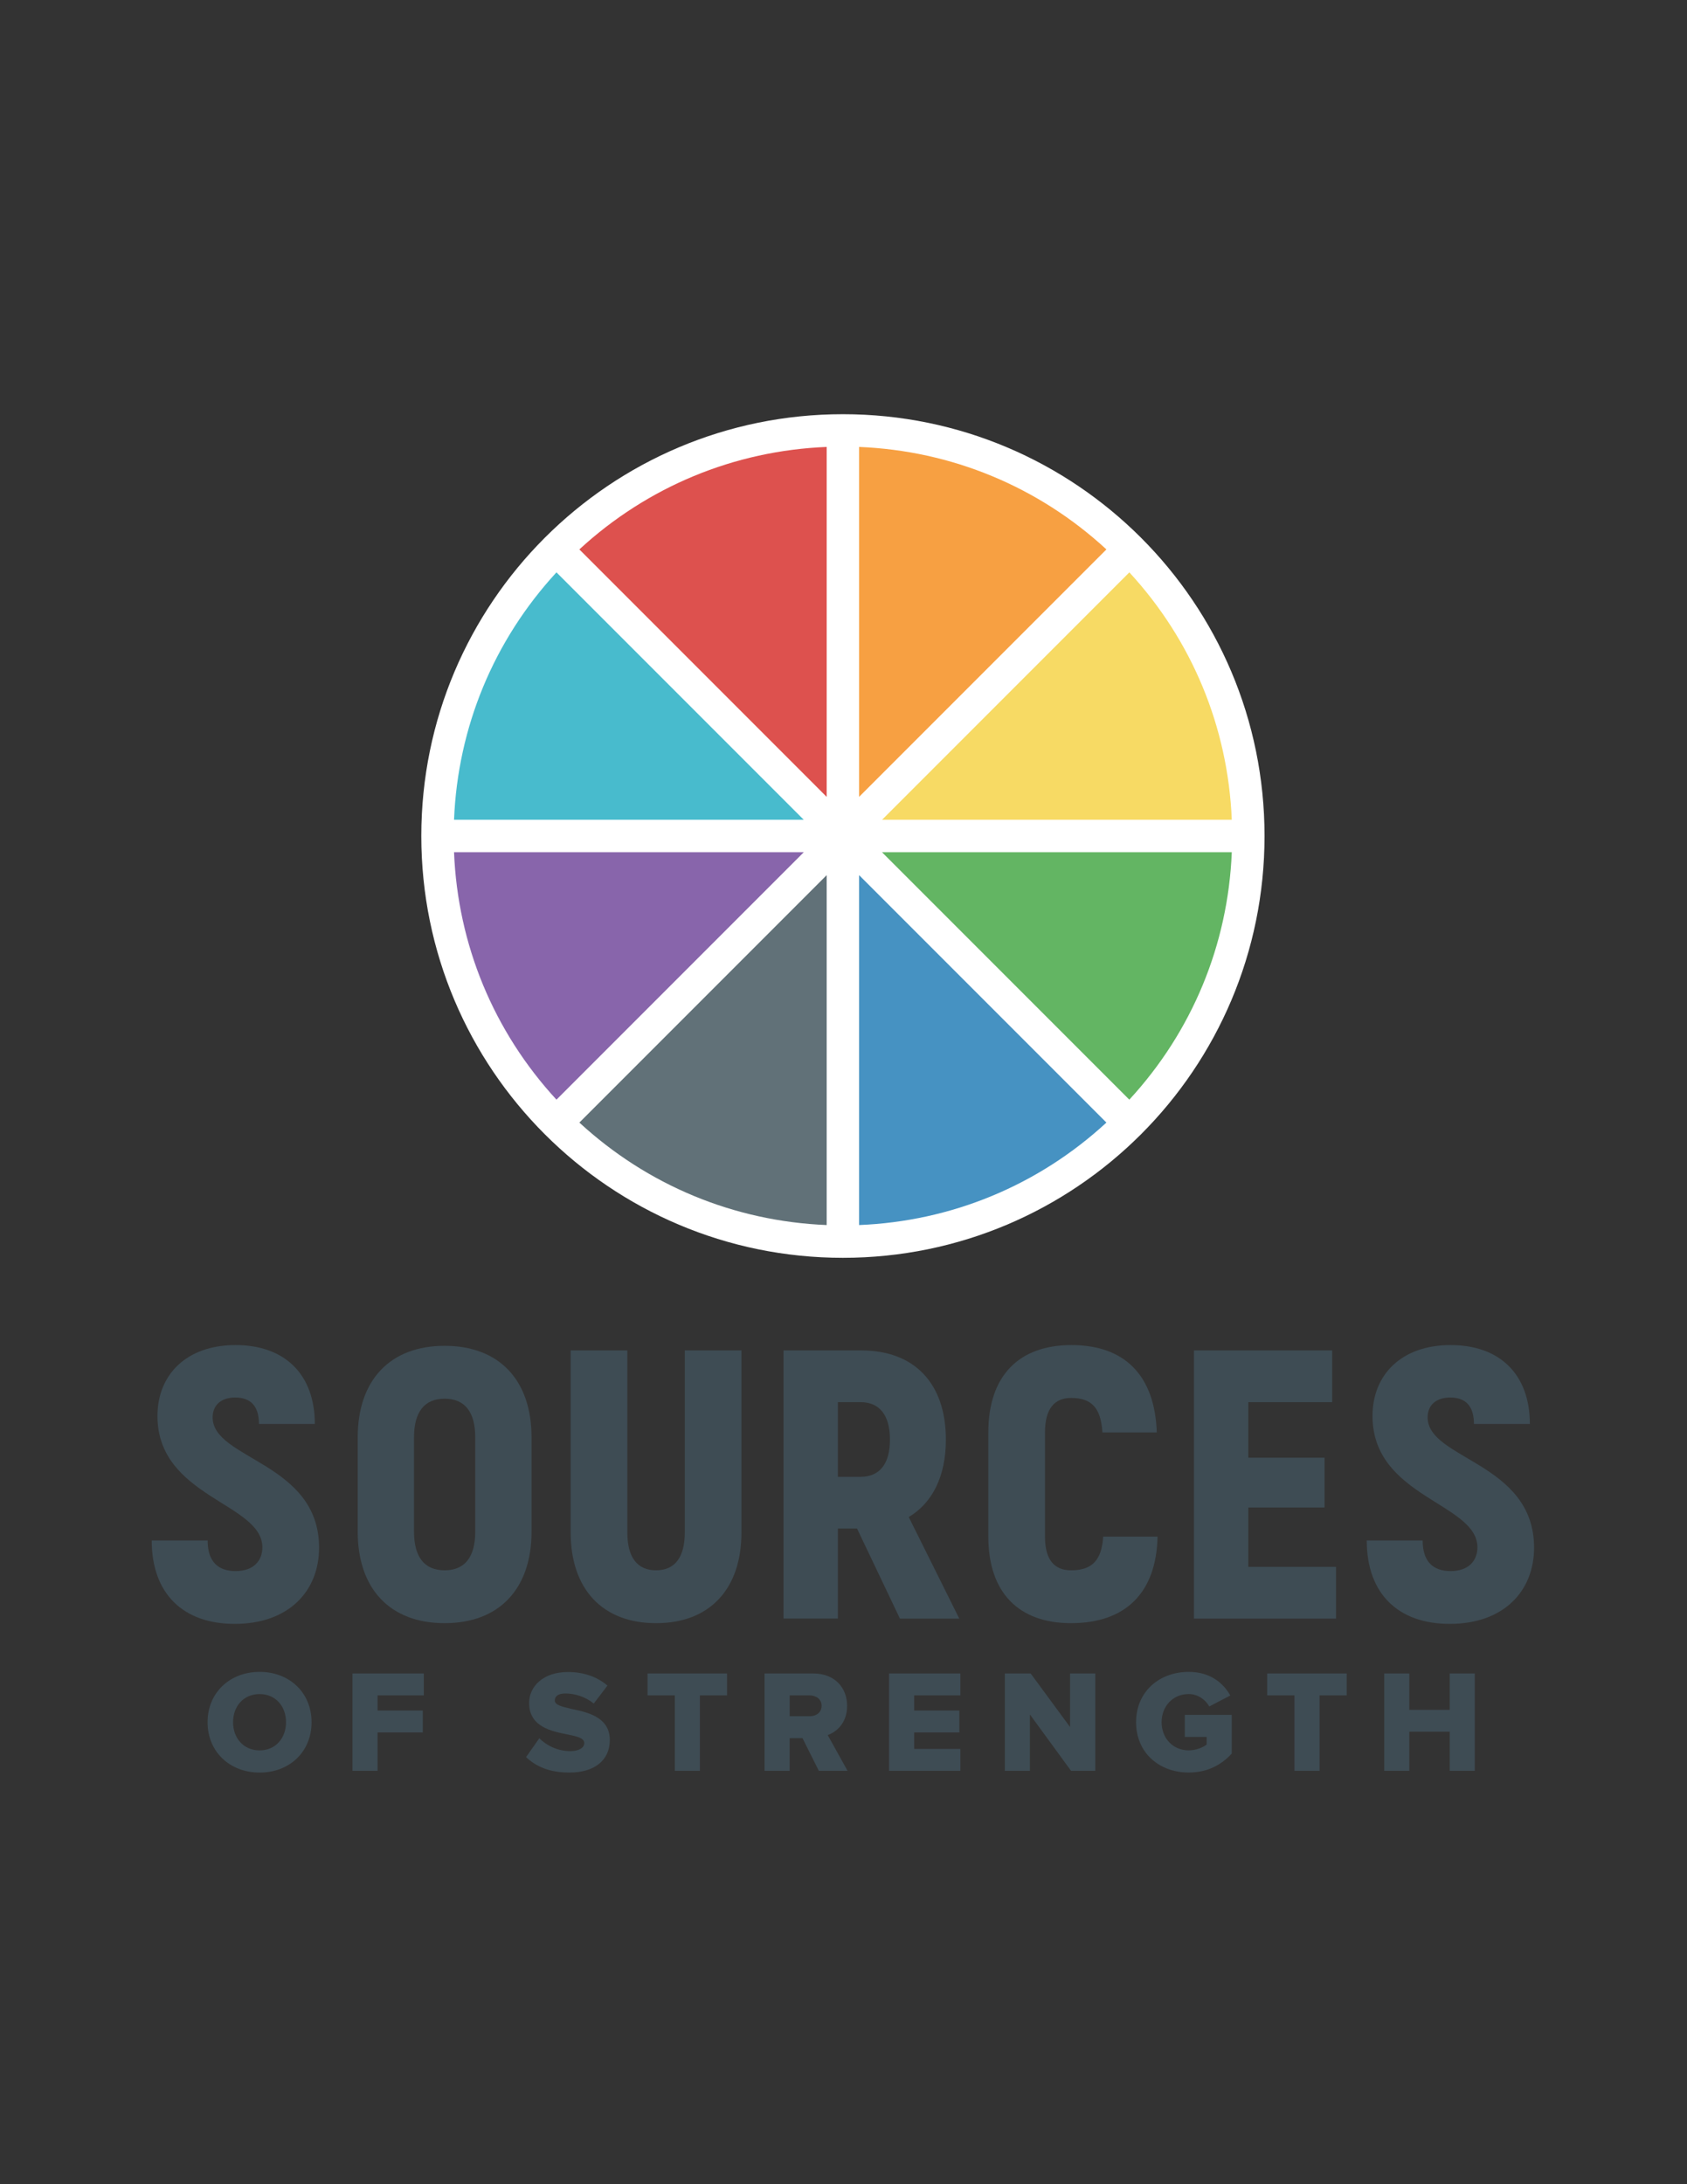 <?xml version="1.0" encoding="utf-8"?>
<!-- Generator: Adobe Illustrator 25.2.1, SVG Export Plug-In . SVG Version: 6.00 Build 0)  -->
<svg version="1.1" id="Layer_1" xmlns="http://www.w3.org/2000/svg" xmlns:xlink="http://www.w3.org/1999/xlink" x="0px" y="0px"
	 viewBox="0 0 612 792" style="enable-background:new 0 0 612 792;" xml:space="preserve">
<rect x="0" y="0" width="612" height="792" fill="#333333" stroke="none"/>
<style type="text/css">
	.st0{fill:#3E4C54;}
	.st1{fill:#FFFFFF;}
	.st2{fill:#F7A042;}
	.st3{fill:#F7DA64;}
	.st4{fill:#63B563;}
	.st5{fill:#4692C2;}
	.st6{fill:#8865AB;}
	.st7{fill:#617178;}
	.st8{fill:#DD514E;}
	.st9{fill:#48BBCD;}
</style>
<g>
	<path class="st0" d="M55.04,558.57h20.28c0,7.78,3.89,11.11,10.14,11.11c6.53,0,9.72-3.75,9.72-8.61
		c0-16.11-38.06-18.06-38.06-47.64c0-14.86,10.42-25.7,28.34-25.7s28.75,10.69,28.75,28.61H93.94c0-6.39-2.92-9.59-8.61-9.59
		c-5.14,0-8.19,2.78-8.19,7.22c0,15.28,38.61,16.25,38.61,47.22c0,15.97-11.25,27.64-30.56,27.64
		C66.71,588.85,55.04,578.15,55.04,558.57"/>
	<path class="st0" d="M129.77,555.38V521.2c0-20.83,11.8-33.2,31.53-33.2c19.73,0,31.53,12.36,31.53,33.2v34.17
		c0,20.83-11.8,33.2-31.53,33.2C141.57,588.57,129.77,576.21,129.77,555.38 M172.41,555.38V521.2c0-9.17-3.75-14.03-11.11-14.03
		c-7.36,0-11.11,4.86-11.11,14.03v34.17c0,9.17,3.75,14.03,11.11,14.03C168.66,569.4,172.41,564.54,172.41,555.38"/>
	<path class="st0" d="M207.02,555.65v-65.98h20.56v65.98c0,8.89,3.47,13.75,10.42,13.75c6.94,0,10.42-4.86,10.42-13.75v-65.98h20.56
		v65.98c0,20.56-11.53,32.92-30.97,32.92C218.54,588.57,207.02,576.21,207.02,555.65"/>
	<path class="st0" d="M310.91,554.26h-6.95v32.64h-19.72v-97.23h28.2c19.31,0,30.7,11.95,30.7,32.36c0,13.2-4.86,22.92-13.47,28.06
		L348,586.91h-21.53L310.91,554.26z M303.96,535.51h8.2c6.95,0,10.69-4.72,10.69-13.47c0-8.89-3.75-13.61-10.69-13.61h-8.2V535.51z"
		/>
	<path class="st0" d="M358.54,557.18V519.4c0-20.56,11.11-31.67,30.14-31.67c19.44,0,30.28,11.11,30.97,31.67h-19.72
		c-0.56-8.89-3.89-12.5-11.39-12.5c-5.97,0-9.45,3.89-9.45,12.5v37.78c0,8.33,3.33,12.22,9.45,12.22c7.64,0,11.11-3.61,11.67-12.22
		h19.72c-0.42,20.42-11.67,31.39-31.39,31.39C369.66,588.57,358.54,577.6,358.54,557.18"/>
	<polygon class="st0" points="484.68,568.15 484.68,586.91 433.14,586.91 433.14,489.67 483.28,489.67 483.28,508.43 452.86,508.43 
		452.86,528.57 480.51,528.57 480.51,546.62 452.86,546.62 452.86,568.15 	"/>
	<path class="st0" d="M495.82,558.57h20.28c0,7.78,3.89,11.11,10.14,11.11c6.53,0,9.73-3.75,9.73-8.61
		c0-16.11-38.06-18.06-38.06-47.64c0-14.86,10.42-25.7,28.33-25.7c17.92,0,28.75,10.69,28.75,28.61h-20.28
		c0-6.39-2.92-9.59-8.61-9.59c-5.14,0-8.19,2.78-8.19,7.22c0,15.28,38.61,16.25,38.61,47.22c0,15.97-11.25,27.64-30.56,27.64
		C507.49,588.85,495.82,578.15,495.82,558.57"/>
	<path class="st0" d="M75.3,624.49c0-10.74,8.1-18.26,18.89-18.26c10.79,0,18.84,7.51,18.84,18.26c0,10.74-8.04,18.26-18.84,18.26
		C83.39,642.74,75.3,635.23,75.3,624.49 M103.76,624.49c0-5.77-3.76-10.21-9.58-10.21c-5.87,0-9.63,4.45-9.63,10.21
		c0,5.71,3.76,10.21,9.63,10.21C100.01,634.7,103.76,630.2,103.76,624.49"/>
	<polygon class="st0" points="127.87,642.11 127.87,606.81 153.75,606.81 153.75,614.75 136.98,614.75 136.98,620.25 153.38,620.25 
		153.38,628.19 136.98,628.19 136.98,642.11 	"/>
	<path class="st0" d="M190.84,637.13l4.81-6.83c2.54,2.54,6.46,4.66,11.27,4.66c3.12,0,5.03-1.22,5.03-2.91
		c0-1.85-2.65-2.43-6.03-3.12c-5.82-1.16-13.97-2.75-13.97-11.43c0-5.93,5.03-11.22,14.08-11.22c5.66,0,10.58,1.7,14.34,4.92
		l-4.97,6.51c-2.96-2.43-6.83-3.65-10.32-3.65c-2.65,0-3.81,1.06-3.81,2.54c0,1.69,2.7,2.27,6.09,3.07
		c5.82,1.22,13.86,2.96,13.86,11.27c0,7.09-5.24,11.8-14.71,11.8C199.36,642.74,194.38,640.52,190.84,637.13"/>
	<polygon class="st0" points="244.81,642.11 244.81,614.75 234.91,614.75 234.91,606.81 263.75,606.81 263.75,614.75 253.91,614.75 
		253.91,642.11 	"/>
	<path class="st0" d="M297.05,642.11l-5.93-11.85h-4.66v11.85h-9.1v-35.3h17.67c7.83,0,12.28,5.19,12.28,11.75
		c0,6.14-3.76,9.42-7.04,10.58l7.2,12.97H297.05z M298.06,618.51c0-2.38-2.01-3.76-4.39-3.76h-7.2v7.57h7.2
		C296.05,622.32,298.06,621,298.06,618.51"/>
	<polygon class="st0" points="322.53,642.11 322.53,606.81 348.4,606.81 348.4,614.75 331.63,614.75 331.63,620.25 348.03,620.25 
		348.03,628.19 331.63,628.19 331.63,634.17 348.4,634.17 348.4,642.11 	"/>
	<polygon class="st0" points="388.55,642.11 373.63,621.68 373.63,642.11 364.53,642.11 364.53,606.81 373.9,606.81 388.19,626.23 
		388.19,606.81 397.34,606.81 397.34,642.11 	"/>
	<path class="st0" d="M412.14,624.49c0-11.22,8.57-18.26,19.1-18.26c7.89,0,12.65,4.18,15.08,8.57l-7.62,3.97
		c-1.32-2.33-4.02-4.5-7.46-4.5c-5.77,0-9.84,4.45-9.84,10.21c0,5.77,4.07,10.21,9.84,10.21c2.59,0,5.24-1.06,6.51-2.12v-2.75h-7.94
		v-7.99h17.04v14.02c-3.81,4.18-8.94,6.88-15.61,6.88C420.71,642.74,412.14,635.71,412.14,624.49"/>
	<polygon class="st0" points="469.6,642.11 469.6,614.75 459.71,614.75 459.71,606.81 488.55,606.81 488.55,614.75 478.71,614.75 
		478.71,642.11 	"/>
	<polygon class="st0" points="525.92,642.11 525.92,627.93 511.26,627.93 511.26,642.11 502.16,642.11 502.16,606.81 511.26,606.81 
		511.26,619.99 525.92,619.99 525.92,606.81 535.02,606.81 535.02,642.11 	"/>
	<path class="st1" d="M458.74,303.14c0,84.47-68.48,152.95-152.95,152.95c-84.47,0-152.95-68.48-152.95-152.95
		s68.48-152.95,152.95-152.95C390.26,150.19,458.74,218.67,458.74,303.14"/>
	<path class="st2" d="M311.66,162.06v126.88l89.72-89.72C376.69,176.46,345.22,163.43,311.66,162.06"/>
	<path class="st3" d="M409.7,207.54l-89.72,89.72h126.88C445.49,263.7,432.46,232.23,409.7,207.54"/>
	<path class="st4" d="M446.86,309.02H319.97l89.72,89.72C432.46,374.05,445.5,342.57,446.86,309.02"/>
	<path class="st5" d="M311.66,444.21c33.56-1.36,65.03-14.4,89.72-37.16l-89.72-89.72V444.21z"/>
	<path class="st6" d="M291.59,309.02H164.71c1.36,33.56,14.4,65.03,37.16,89.72L291.59,309.02z"/>
	<path class="st7" d="M299.9,444.21V317.33l-89.72,89.72C234.88,429.81,266.35,442.85,299.9,444.21"/>
	<path class="st8" d="M299.9,288.95V162.06c-33.56,1.36-65.03,14.4-89.72,37.16L299.9,288.95z"/>
	<path class="st9" d="M201.87,207.54c-22.76,24.69-35.8,56.17-37.16,89.72h126.88L201.87,207.54z"/>
</g>
</svg>
